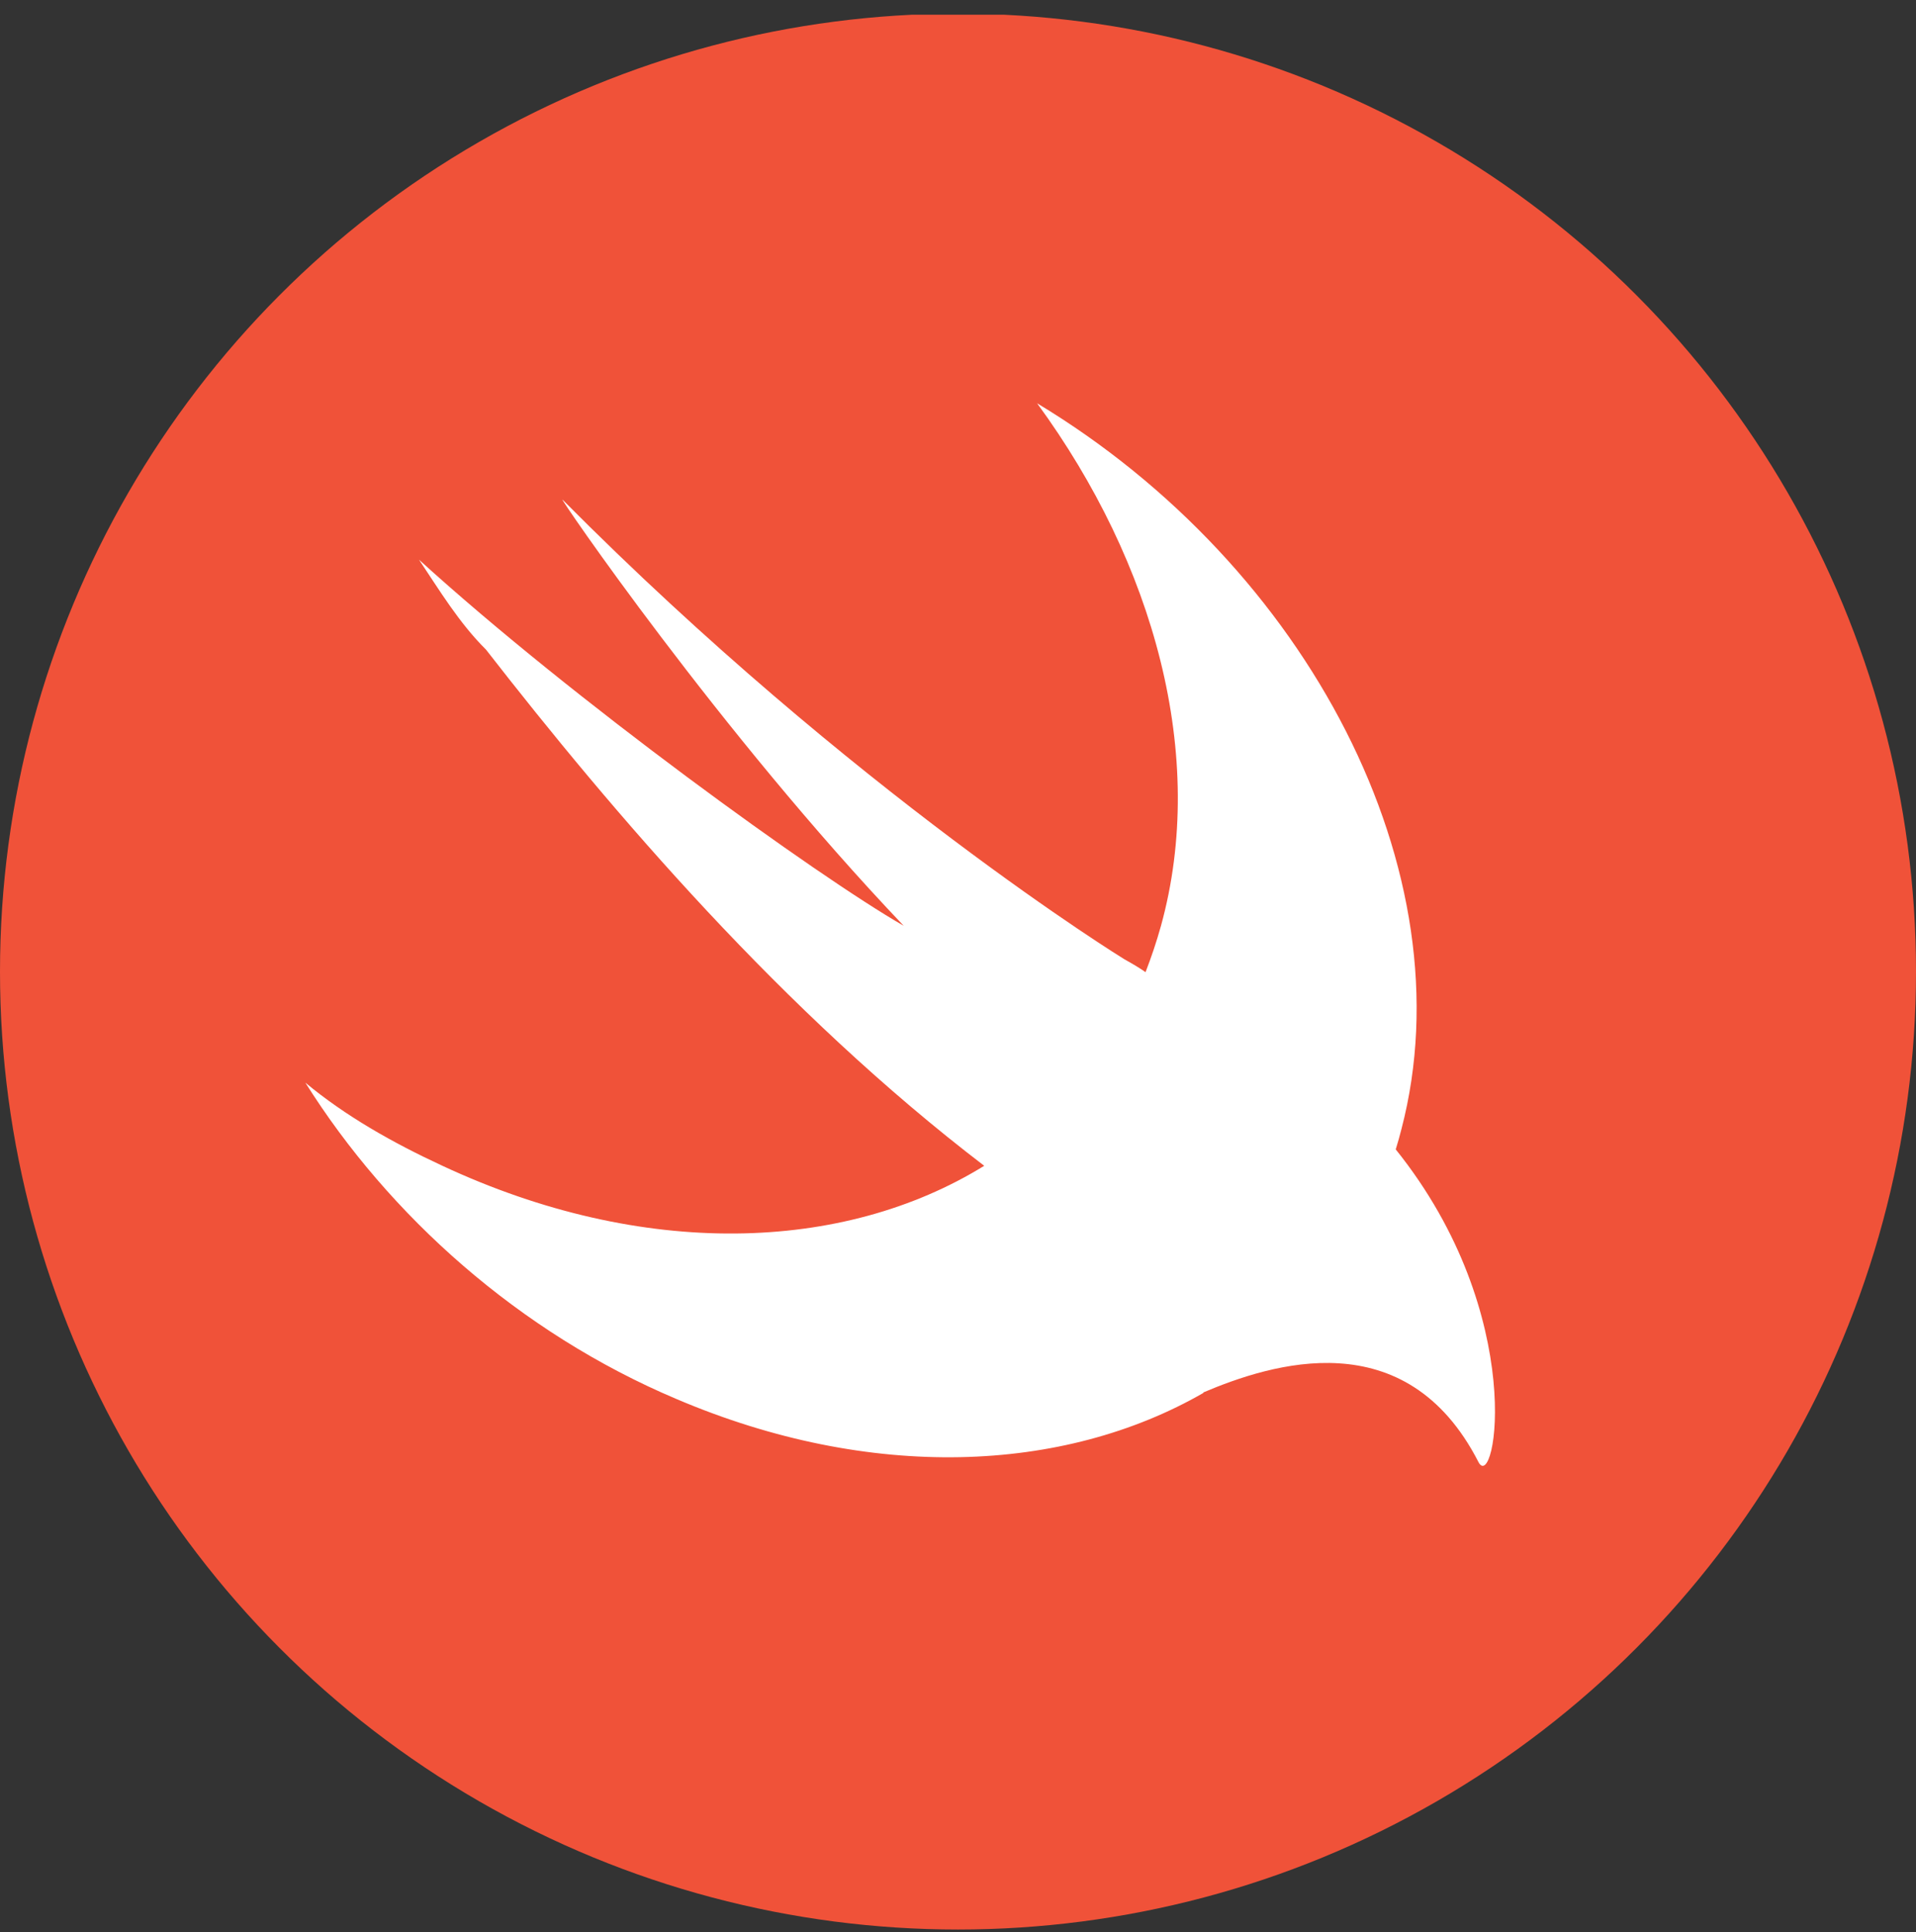 <svg width="118" height="119" viewBox="0 0 118 119" fill="none" xmlns="http://www.w3.org/2000/svg">
<rect x="0" y="0" width="118" height="119" fill="#333333" stroke="none"/>
<g clip-path="url(#clip0_921_18455)">
<circle cx="59" cy="59.839" r="59" fill="#F05239"/>
<path d="M74.129 85.78C65.495 90.755 53.602 91.253 41.661 86.165C31.983 82.072 23.958 74.882 18.806 66.681C21.278 68.735 24.167 70.372 27.248 71.801C39.59 77.562 51.933 77.161 60.615 71.801C48.257 62.363 37.745 50.053 29.928 40.006C28.275 38.369 27.04 36.315 25.804 34.469C35.273 43.088 50.312 53.953 55.656 57.019C44.325 45.126 34.246 30.36 34.647 30.778C52.559 48.818 69.234 59.073 69.234 59.073C69.78 59.378 70.213 59.635 70.55 59.876C70.903 58.961 71.224 58.014 71.497 57.035C74.386 46.587 71.08 34.694 63.873 24.839C80.549 34.886 90.436 53.745 86.311 69.538C86.199 69.971 86.086 70.388 85.958 70.79C94.191 81.045 92.073 92.087 91.046 90.033C86.584 81.334 78.302 83.982 74.097 85.764L74.129 85.78Z" fill="white"/>
</g>
<defs>
<clipPath id="clip0_921_18455">
<rect width="118" height="118" fill="white" transform="translate(0 0.907)"/>
</clipPath>
</defs>
</svg>
